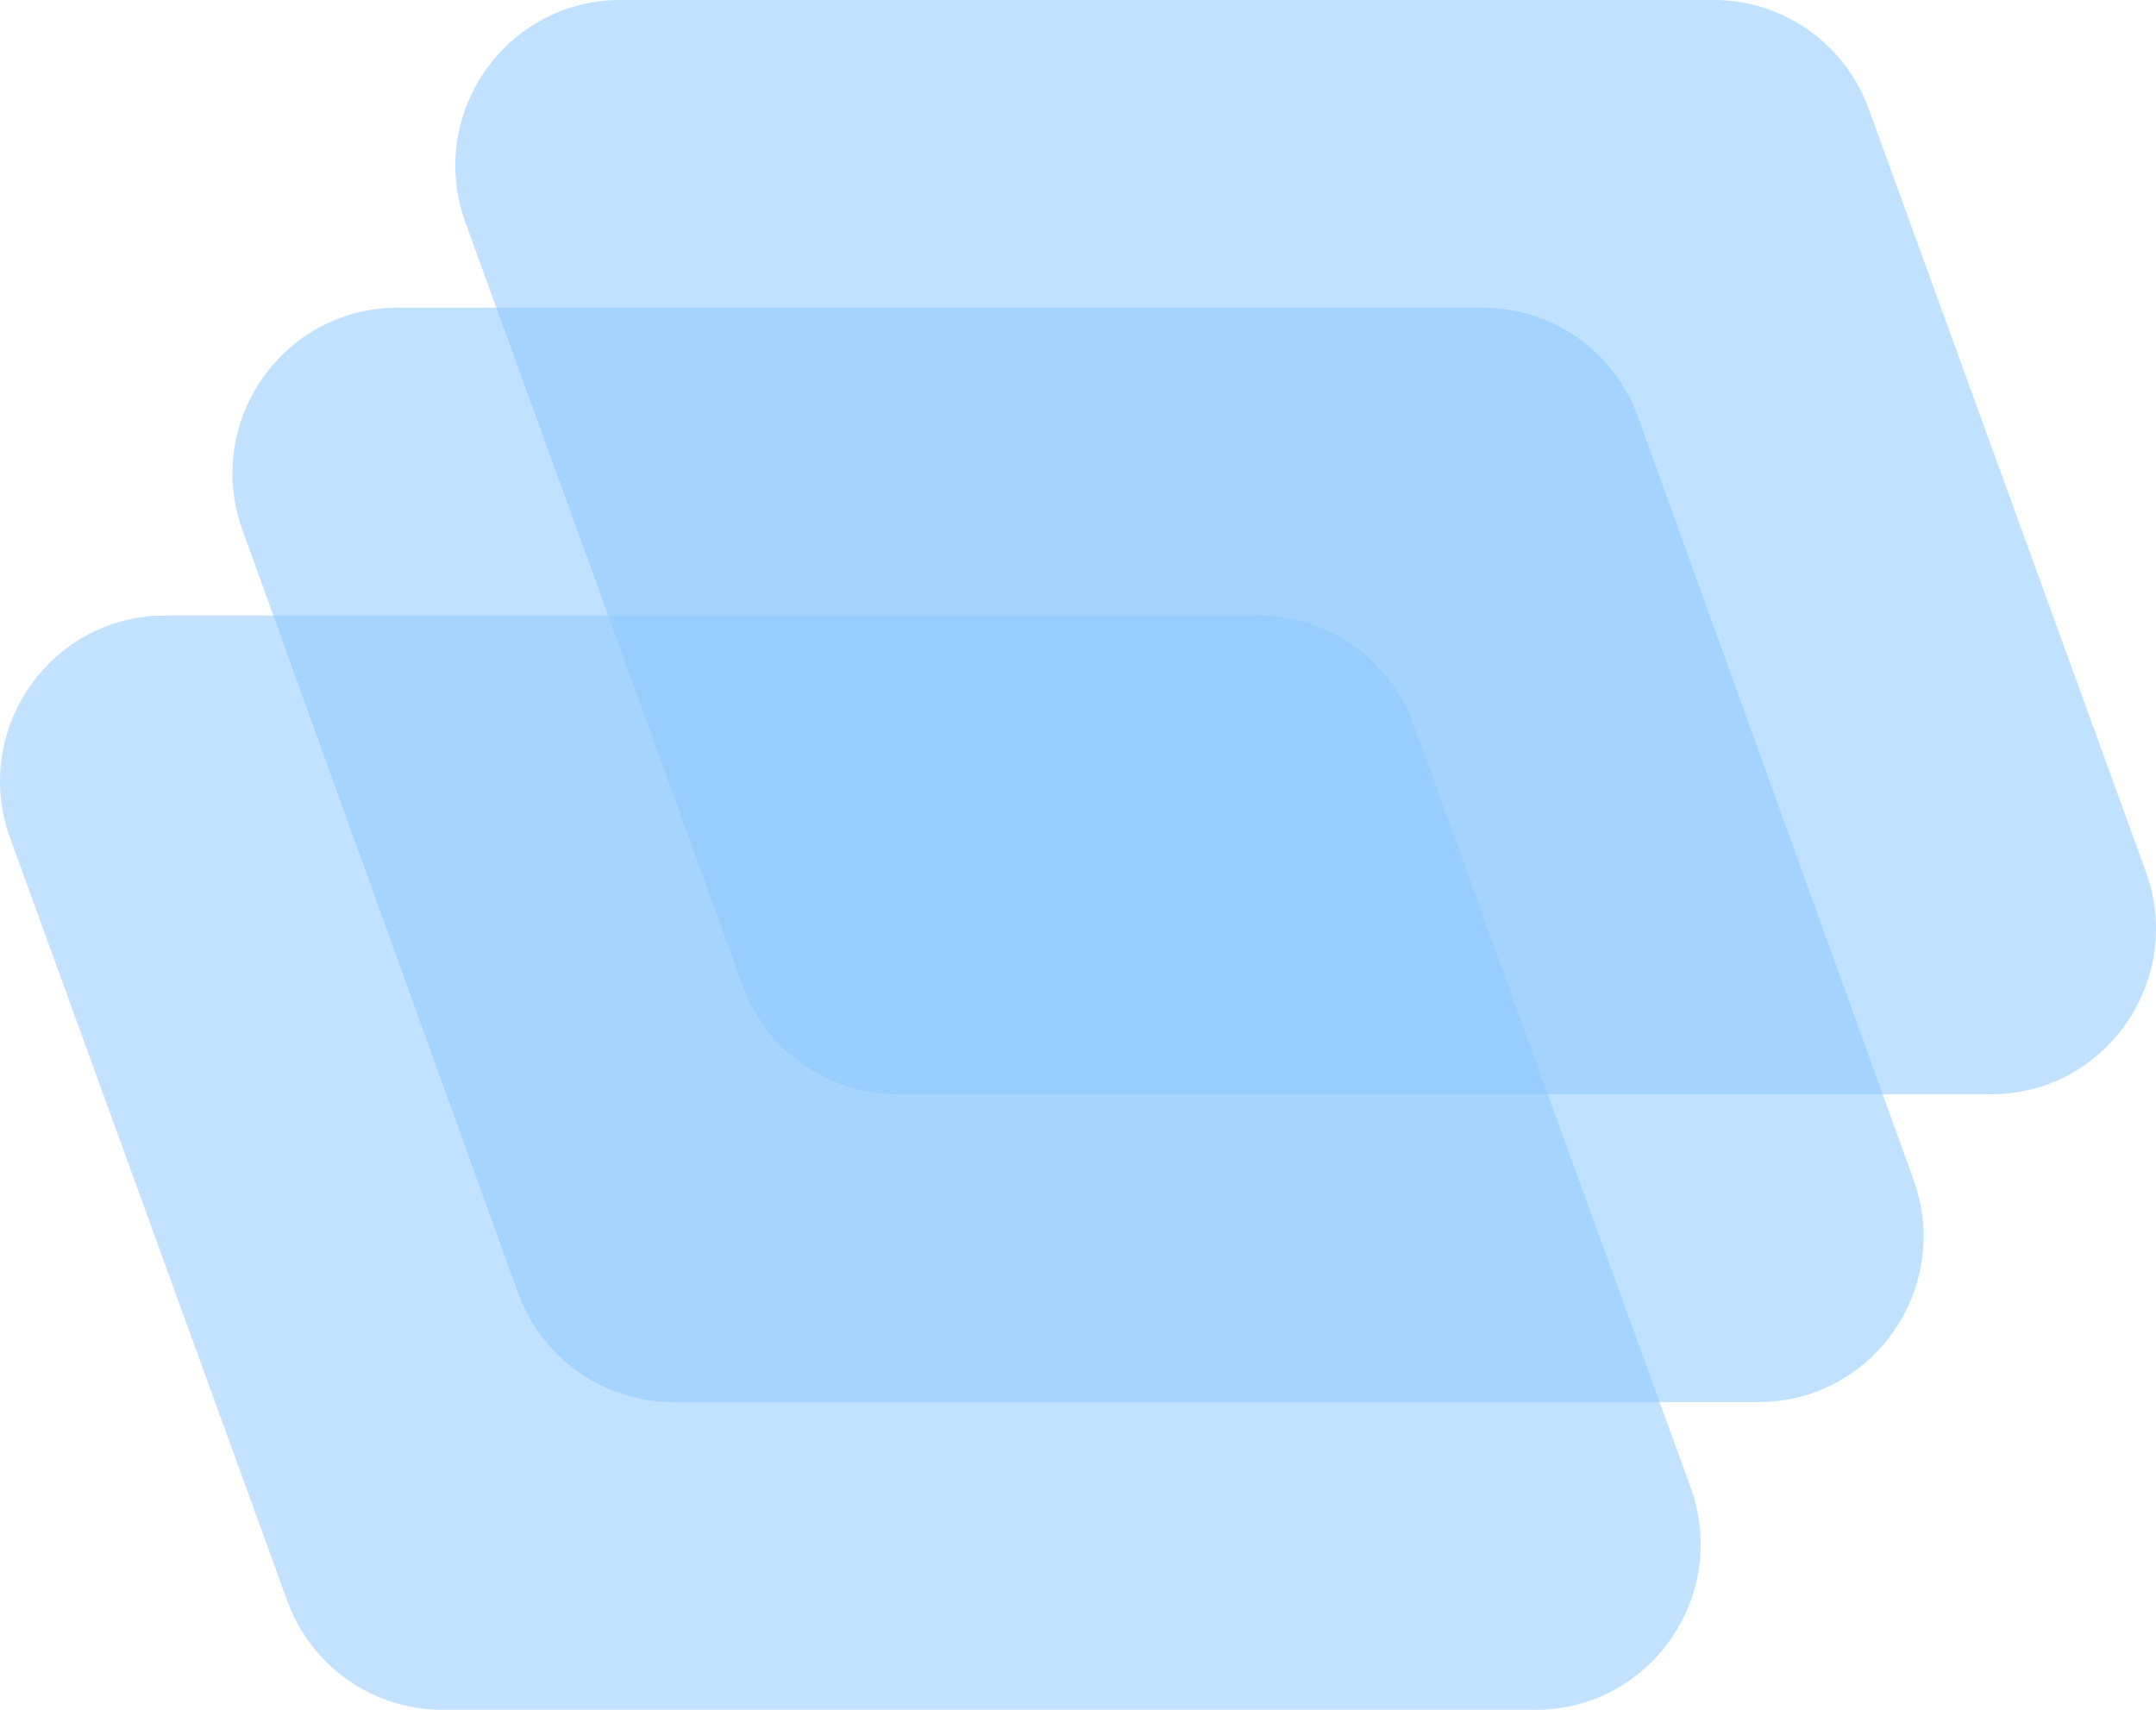 <svg width="116" height="92" viewBox="0 0 116 92" fill="none" xmlns="http://www.w3.org/2000/svg">
<path d="M0.546 45.096C-1.567 39.279 2.717 33.12 8.877 33.12H67.714C71.439 33.12 74.767 35.46 76.045 38.978L90.957 80.024C93.071 85.841 88.787 92 82.626 92H23.79C20.064 92 16.736 89.66 15.458 86.142L0.546 45.096Z" fill="#8CC8FF" fill-opacity="0.52"/>
<path d="M13.046 28.521C10.945 22.706 15.229 16.56 21.383 16.56H79.79C83.521 16.56 86.853 18.907 88.127 22.433L102.954 63.479C105.055 69.294 100.771 75.44 94.618 75.44H36.21C32.479 75.44 29.147 73.093 27.873 69.567L13.046 28.521Z" fill="#8CC8FF" fill-opacity="0.55"/>
<path d="M25.043 11.976C22.929 6.159 27.213 0 33.374 0H92.21C95.936 0 99.264 2.34 100.542 5.858L115.454 46.904C117.567 52.721 113.283 58.88 107.123 58.88H48.286C44.561 58.88 41.233 56.54 39.955 53.022L25.043 11.976Z" fill="#8CC8FF" fill-opacity="0.55"/>
</svg>
